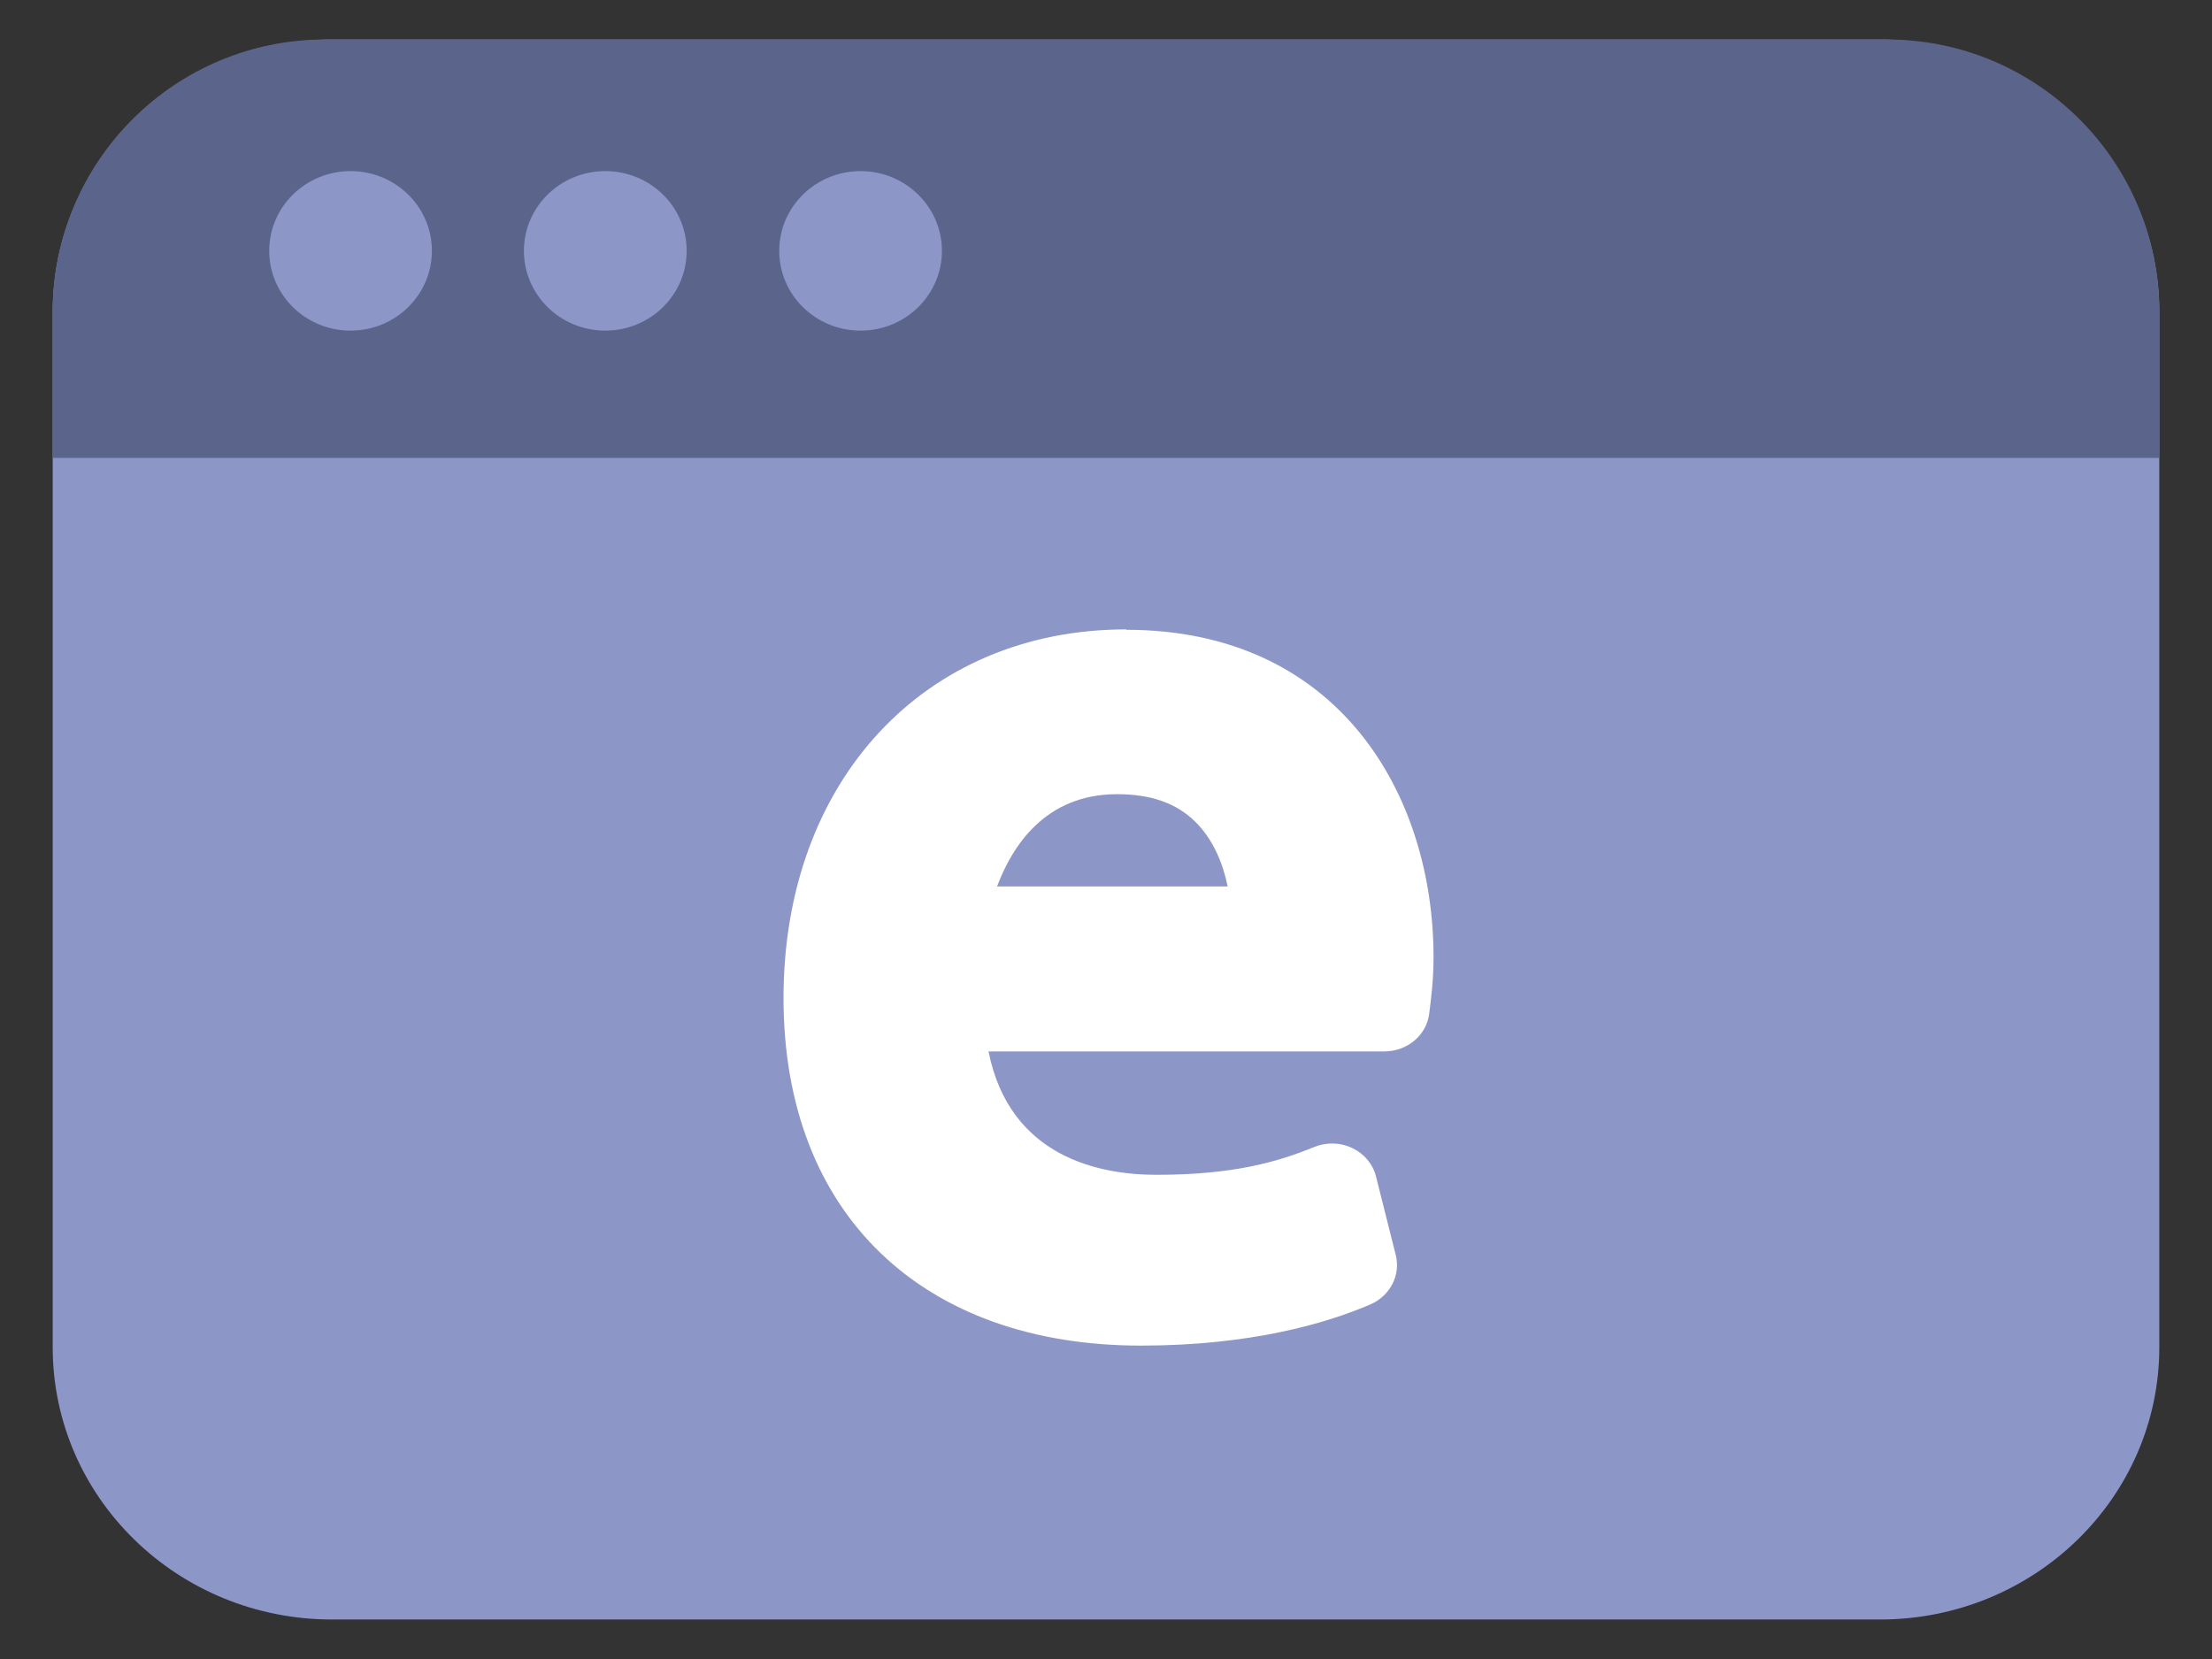 <svg width="28" height="21" viewBox="0 0 28 21" fill="none" xmlns="http://www.w3.org/2000/svg">
<rect x="0" y="0" width="28" height="21" fill="#333333" stroke="none"/>
<path d="M23.798 0.5L4.202 0.5C2.249 0.5 0.667 2.043 0.667 3.947V17.053C0.667 18.957 2.249 20.5 4.202 20.5L23.798 20.5C25.75 20.5 27.333 18.957 27.333 17.053V3.947C27.333 2.043 25.75 0.5 23.798 0.5Z" fill="#8C97C8"/>
<g style="mix-blend-mode:multiply">
<path d="M4.114 0.5L23.886 0.5C25.789 0.5 27.333 2.044 27.333 3.947V5.796H0.667V3.947C0.667 2.044 2.211 0.5 4.114 0.5Z" fill="#5B658C"/>
</g>
<path d="M11.923 3.175C11.923 3.733 11.463 4.185 10.893 4.185C10.324 4.185 9.864 3.733 9.864 3.175C9.864 2.617 10.326 2.166 10.893 2.166C11.461 2.166 11.923 2.619 11.923 3.175Z" fill="#8C97C8"/>
<path d="M7.662 4.185C8.231 4.185 8.692 3.733 8.692 3.175C8.692 2.618 8.231 2.166 7.662 2.166C7.093 2.166 6.632 2.618 6.632 3.175C6.632 3.733 7.093 4.185 7.662 4.185Z" fill="#8C97C8"/>
<path d="M4.438 4.185C5.006 4.185 5.467 3.733 5.467 3.175C5.467 2.618 5.006 2.166 4.438 2.166C3.869 2.166 3.408 2.618 3.408 3.175C3.408 3.733 3.869 4.185 4.438 4.185Z" fill="#8C97C8"/>
<path d="M14.257 7.967C11.703 7.967 9.918 9.886 9.918 12.633C9.918 15.381 11.693 17.033 14.44 17.033C15.839 17.033 16.793 16.749 17.346 16.512C17.596 16.404 17.732 16.142 17.668 15.887L17.418 14.893C17.38 14.737 17.269 14.604 17.12 14.534C16.971 14.46 16.793 14.455 16.636 14.519C16.183 14.703 15.628 14.871 14.638 14.871C13.925 14.871 12.781 14.653 12.513 13.309H17.523C17.817 13.309 18.061 13.101 18.092 12.825L18.1 12.761C18.118 12.614 18.146 12.391 18.146 12.117C18.146 10.053 16.942 7.972 14.255 7.972L14.257 7.967ZM14.141 10.053C14.566 10.053 14.887 10.165 15.124 10.396C15.366 10.631 15.484 10.947 15.54 11.221H12.621C12.814 10.704 13.236 10.053 14.139 10.053H14.141Z" fill="white"/>
</svg>
